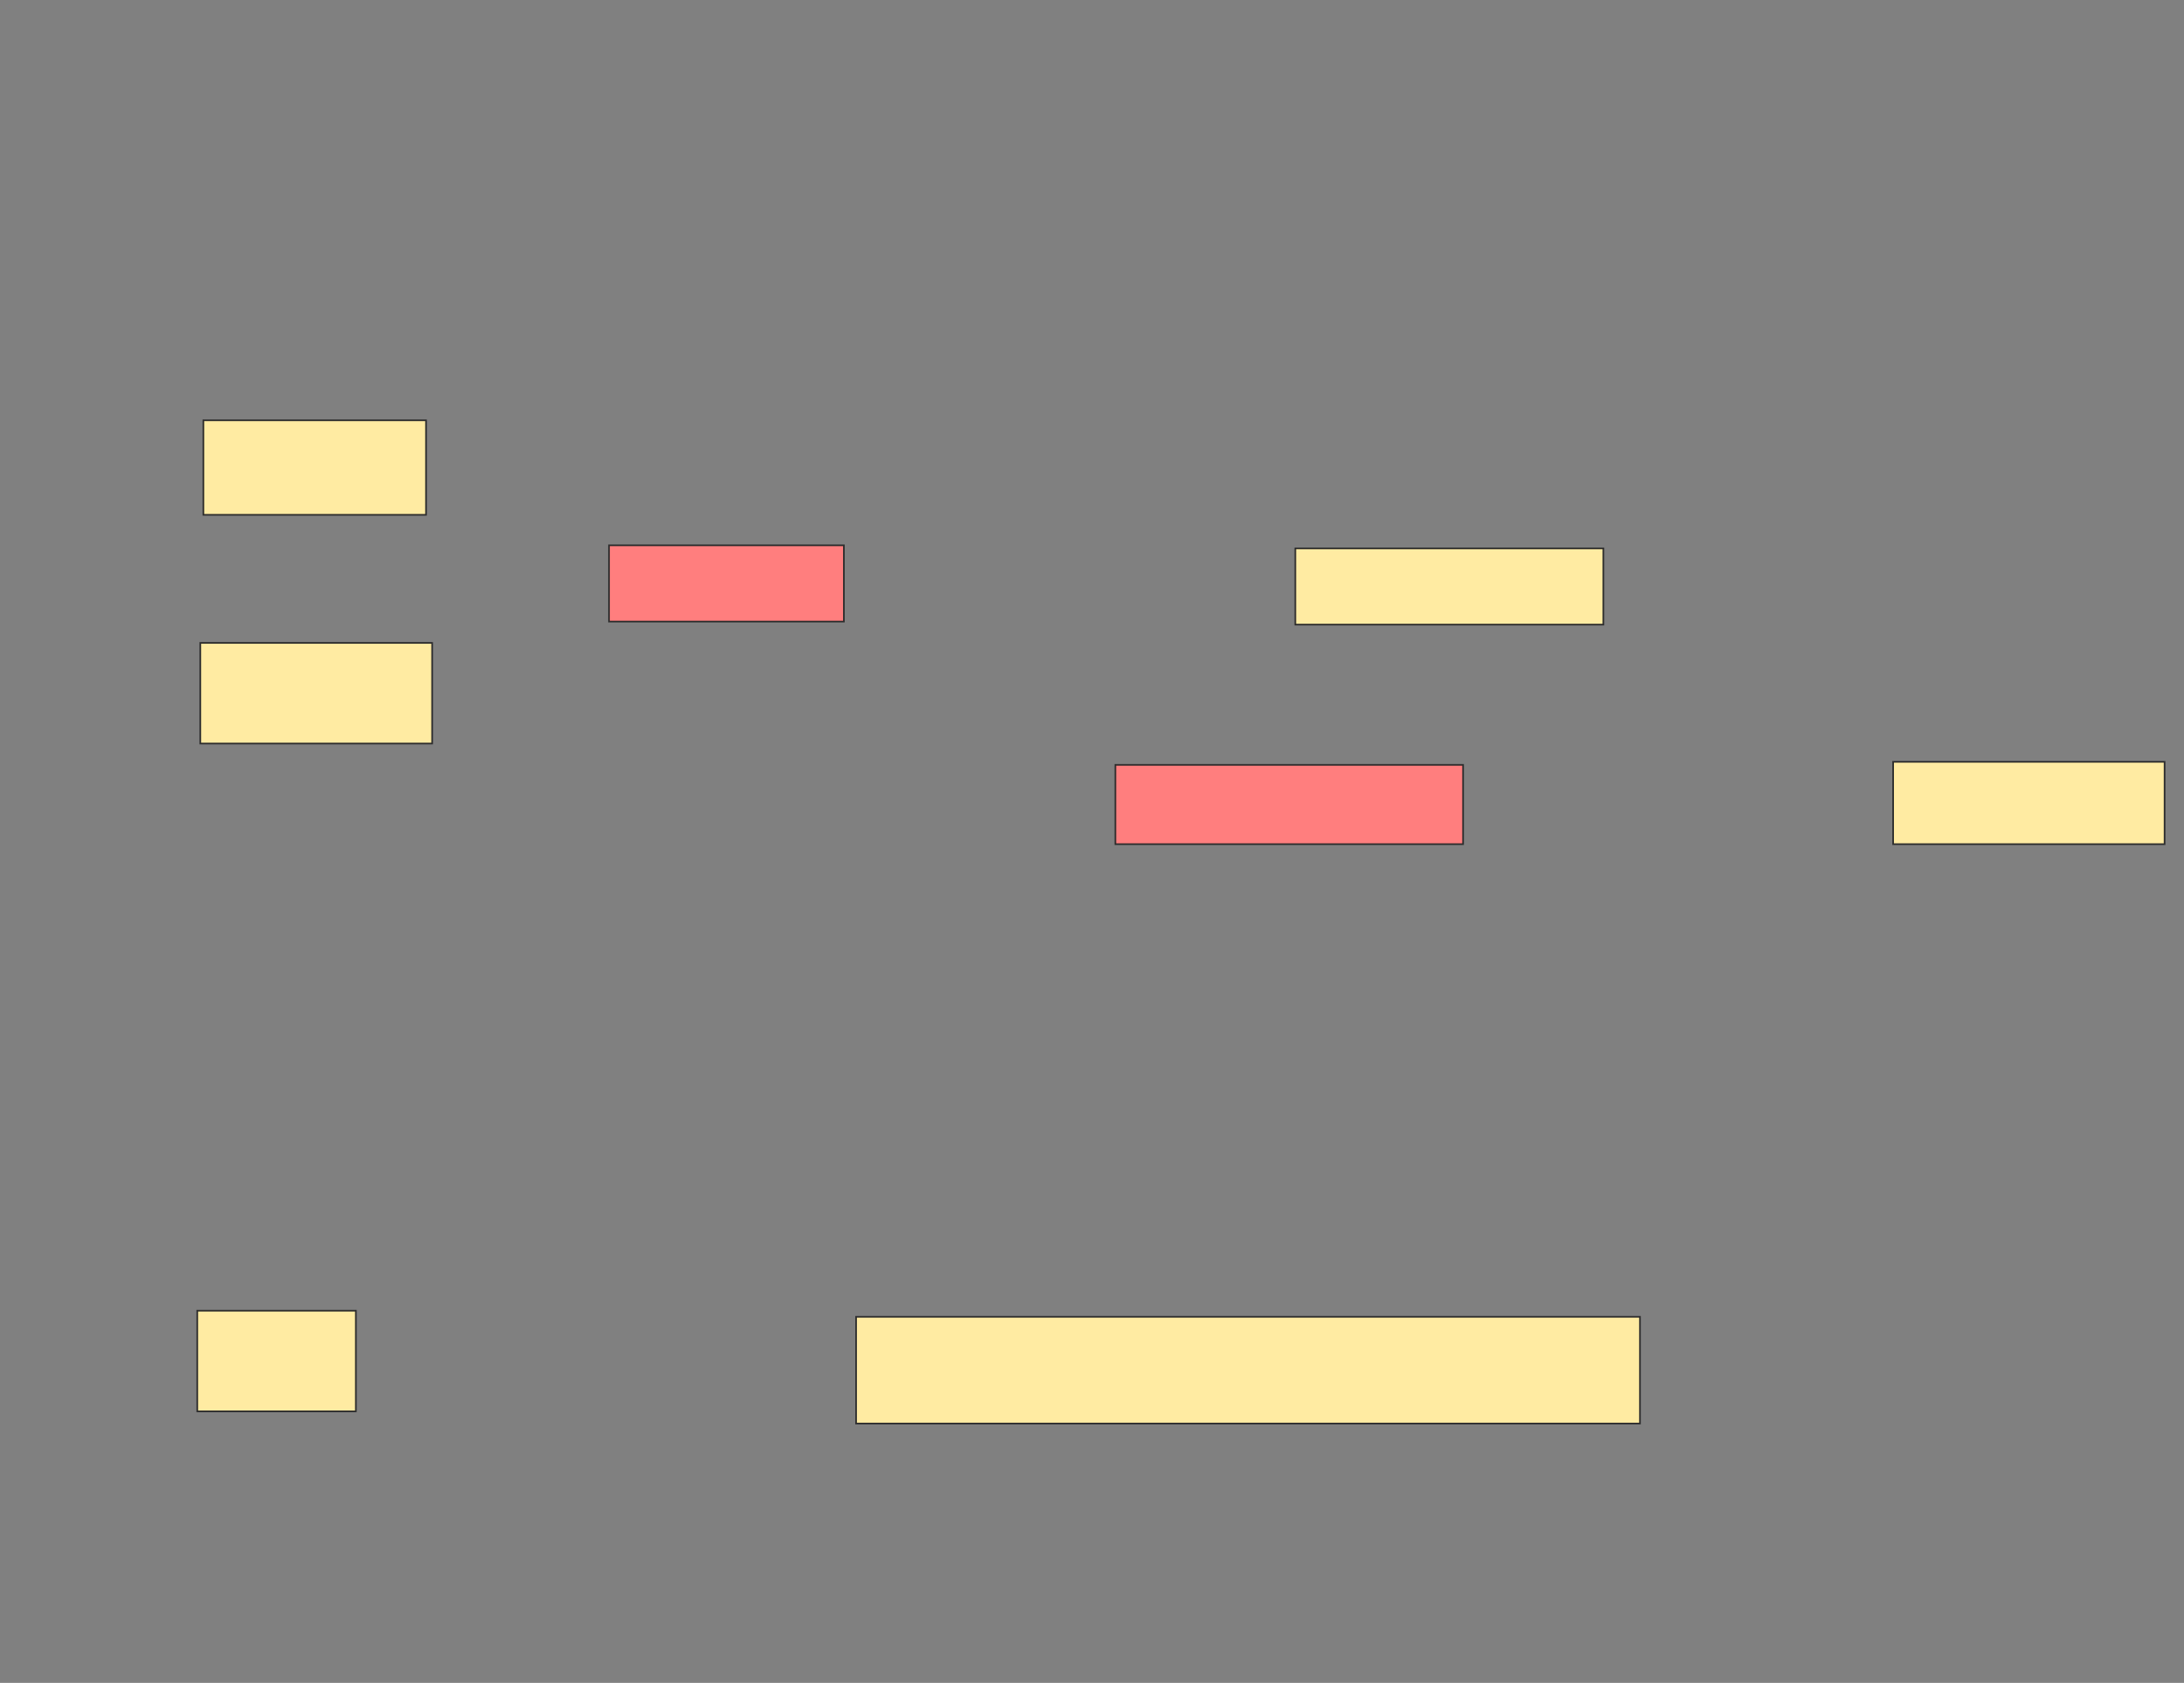 <svg xmlns="http://www.w3.org/2000/svg" width="1326" height="1022">
 <rect width="100%" height="100%" fill="#808080" stroke="none"/>
 <!-- Created with Image Occlusion Enhanced -->
 <g>
  <title>Labels</title>
 </g>
 <g>
  <title>Masks</title>
  <g id="4354c494703a441a95ab7f39c4749e8a-ao-1">
   <rect height="57.407" width="135.185" y="255.249" x="123.471" stroke="#2D2D2D" fill="#FFEBA2"/>
   <rect height="61.111" width="140.741" y="390.434" x="121.619" stroke="#2D2D2D" fill="#FFEBA2"/>
  </g>
  <g id="4354c494703a441a95ab7f39c4749e8a-ao-2">
   <rect stroke="#2D2D2D" height="50" width="164.815" y="462.656" x="1149.397" fill="#FFEBA2"/>
   <rect stroke="#2D2D2D" height="46.296" width="187.037" y="333.026" x="786.434" fill="#FFEBA2"/>
  </g>
  <g id="4354c494703a441a95ab7f39c4749e8a-ao-3" class="qshape">
   <rect height="46.296" width="142.593" y="331.175" x="369.767" stroke-linecap="null" stroke-linejoin="null" stroke-dasharray="null" stroke="#2D2D2D" fill="#FF7E7E" class="qshape"/>
   <rect height="48.148" width="211.111" y="464.508" x="677.175" stroke-linecap="null" stroke-linejoin="null" stroke-dasharray="null" stroke="#2D2D2D" fill="#FF7E7E" class="qshape"/>
  </g>
  <g id="4354c494703a441a95ab7f39c4749e8a-ao-4">
   <rect height="61.111" width="96.296" y="795.989" x="119.767" stroke-linecap="null" stroke-linejoin="null" stroke-dasharray="null" stroke="#2D2D2D" fill="#FFEBA2"/>
   <rect height="64.815" width="475.926" y="799.693" x="519.767" stroke-linecap="null" stroke-linejoin="null" stroke-dasharray="null" stroke="#2D2D2D" fill="#FFEBA2"/>
  </g>
 </g>
</svg>